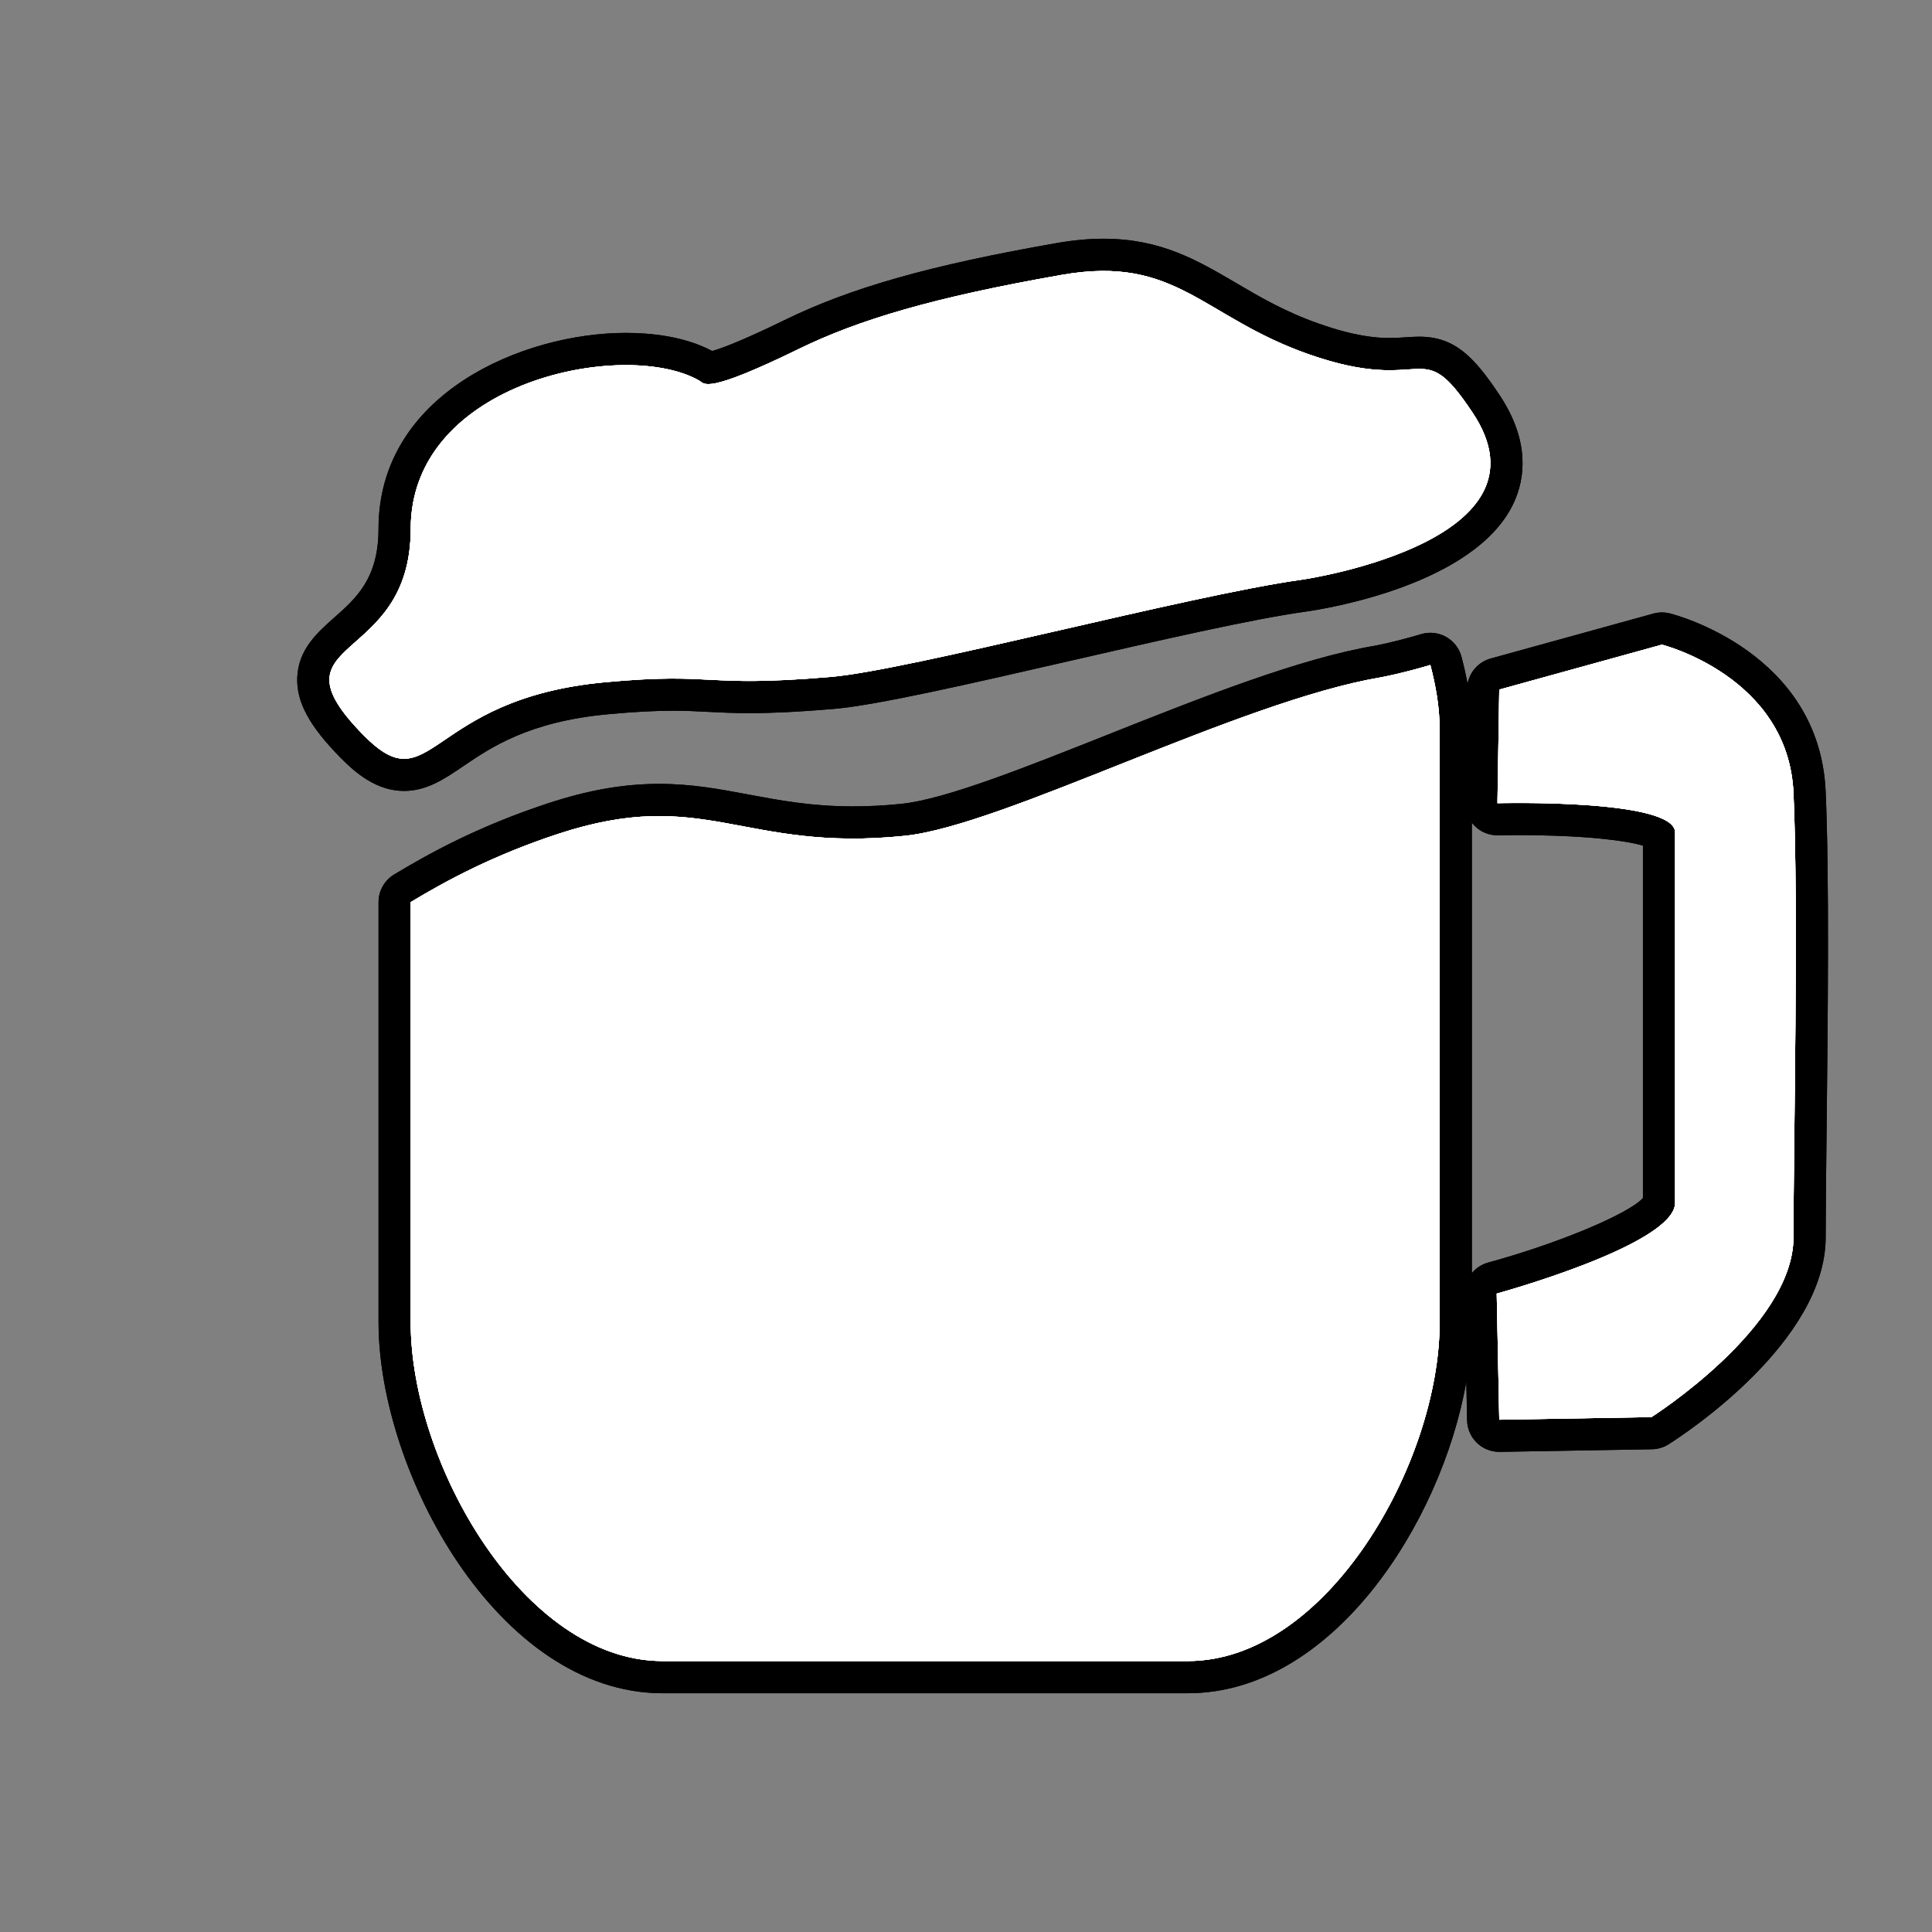 <?xml version="1.0" encoding="utf-8"?>
<!-- Generator: Adobe Illustrator 17.0.1, SVG Export Plug-In . SVG Version: 6.00 Build 0)  -->
<!DOCTYPE svg PUBLIC "-//W3C//DTD SVG 1.1//EN" "http://www.w3.org/Graphics/SVG/1.1/DTD/svg11.dtd">
<svg version="1.1" xmlns="http://www.w3.org/2000/svg" xmlns:xlink="http://www.w3.org/1999/xlink" x="0px" y="0px" width="60px"
	 height="60px" viewBox="0 0 60 60" enable-background="new 0 0 60 60" xml:space="preserve">
<rect x="0" y="0" width="60" height="60" fill="#808080" stroke="none"/>
<g id="hwy_disabled">
	<g id="hd">
		<path fill="#313131" d="M20.576,52.086c-4.748,0-8.321-6.683-8.321-11.016V28.016c0-0.175,0.092-0.338,0.242-0.428
			c1.058-0.639,2.543-1.461,4.667-2.161c1.205-0.397,2.256-0.582,3.307-0.582c0.969,0,1.805,0.156,2.689,0.322
			c0.983,0.186,2,0.376,3.33,0.376c0.508,0,1.019-0.027,1.562-0.083c1.42-0.146,3.906-1.135,6.537-2.181
			c2.898-1.152,5.896-2.343,8.198-2.734c0.109-0.018,0.708-0.138,1.492-0.372c0.047-0.014,0.095-0.021,0.143-0.021
			c0.085,0,0.169,0.021,0.245,0.064c0.118,0.066,0.204,0.178,0.238,0.309c0.208,0.794,0.306,1.475,0.306,2.142V41.07
			c0,4.333-3.573,11.016-8.32,11.016H20.576z M46.562,44.59c-0.272,0-0.495-0.218-0.5-0.49l-0.079-3.917
			c-0.004-0.229,0.147-0.432,0.368-0.492c2.633-0.721,5.098-1.835,5.171-2.339V25.933c-0.285-0.21-1.622-0.497-4.366-0.497
			c-0.387,0-0.634,0.007-0.637,0.007c-0.004,0-0.009,0-0.013,0c-0.131,0-0.258-0.052-0.352-0.145
			c-0.097-0.096-0.15-0.228-0.148-0.363l0.056-3.527c0.003-0.222,0.153-0.415,0.367-0.475l5.05-1.396
			c0.043-0.012,0.088-0.018,0.133-0.018c0.041,0,0.082,0.005,0.122,0.015c0.043,0.011,4.287,1.122,4.464,5.063
			c0.116,2.609,0.065,7.204,0.028,10.559c-0.015,1.328-0.027,2.479-0.027,3.266c0,3.033-4.456,5.89-4.645,6.01
			c-0.078,0.049-0.167,0.075-0.259,0.077C51.294,44.509,46.564,44.59,46.562,44.59z M12.548,24.063
			c-0.518,0-1.016-0.271-1.615-0.881c-0.864-0.878-1.223-1.511-1.202-2.116c0.023-0.663,0.492-1.078,0.988-1.518
			c0.72-0.637,1.536-1.359,1.536-3.126c0-3.852,4.2-5.584,7.183-5.584c1.03,0,1.905,0.19,2.529,0.55
			c0.019,0.012,0.078,0.052,0.096,0.065c0.073-0.025,0.604-0.127,2.531-1.067c2.017-0.984,4.421-1.663,8.3-2.344
			c0.493-0.087,0.943-0.129,1.376-0.129c1.643,0,2.718,0.632,3.856,1.302c0.773,0.455,1.573,0.925,2.678,1.313
			c1.198,0.421,1.914,0.469,2.348,0.469c0.204,0,0.378-0.012,0.533-0.022c0.144-0.01,0.272-0.018,0.393-0.018
			c0.784,0,1.27,0.373,2.082,1.597c0.665,1.003,0.803,1.953,0.412,2.824c-1.073,2.387-5.875,3.092-6.079,3.121
			c-1.683,0.232-4.6,0.902-7.421,1.55c-3.058,0.701-5.946,1.364-7.239,1.472c-1.025,0.087-1.838,0.127-2.556,0.127
			c-0.503,0-0.892-0.02-1.271-0.039c-0.346-0.018-0.682-0.035-1.098-0.035c-0.587,0-1.248,0.035-2.077,0.112
			c-2.578,0.239-3.818,1.081-4.723,1.696C13.545,23.763,13.102,24.063,12.548,24.063z"/>
		<path d="M34.27,8.414c2.524,0,3.514,1.585,6.368,2.586c1.176,0.413,1.951,0.497,2.513,0.497c0.39,0,0.677-0.041,0.925-0.041
			c0.532,0,0.879,0.188,1.665,1.374c2.589,3.906-4.886,5.112-5.321,5.173c-3.506,0.486-12.186,2.815-14.631,3.019
			c-1.134,0.096-1.908,0.125-2.512,0.125c-0.964,0-1.498-0.075-2.371-0.075c-0.527,0-1.178,0.027-2.122,0.114
			c-4.208,0.391-5.116,2.376-6.235,2.376c-0.359,0-0.74-0.204-1.259-0.732c-3.054-3.105,1.466-2.104,1.466-6.409
			c0-3.484,3.832-5.083,6.682-5.083c0.913,0,1.726,0.164,2.279,0.483c0.062,0.036,0.102,0.106,0.279,0.106
			c0.298,0,0.984-0.199,2.816-1.093c1.851-0.903,4.162-1.597,8.168-2.3C33.455,8.452,33.881,8.414,34.27,8.414 M51.612,20.02
			c0,0,3.923,0.985,4.086,4.6c0.161,3.615,0,11.009,0,13.802c0,2.793-4.412,5.587-4.412,5.587l-4.725,0.081l-0.079-3.916
			c0,0,5.54-1.515,5.54-2.819c0-2.577,0-8.809,0-11.502c0-0.828-3.405-0.916-4.865-0.916c-0.399,0-0.652,0.007-0.652,0.007
			l0.056-3.527L51.612,20.02 M44.421,20.653c0.17,0.647,0.289,1.313,0.289,2.014v18.404c0,4.355-3.501,10.515-7.82,10.515H20.575
			c-4.318,0-7.82-6.16-7.82-10.515V28.016c1.136-0.685,2.582-1.46,4.565-2.114c1.257-0.414,2.256-0.557,3.15-0.557
			c1.978,0,3.437,0.699,6.021,0.699c0.492,0,1.025-0.025,1.611-0.086c3.057-0.316,10.382-4.174,14.768-4.919
			C42.996,21.017,43.609,20.895,44.421,20.653 M34.27,7.414c-0.463,0-0.941,0.045-1.463,0.136c-3.928,0.689-6.371,1.381-8.433,2.386
			c-1.408,0.687-2.014,0.899-2.258,0.964c-0.868-0.463-1.929-0.562-2.679-0.562c-3.19,0-7.682,1.887-7.682,6.083
			c0,1.542-0.695,2.157-1.367,2.752c-0.528,0.467-1.126,0.996-1.157,1.875c-0.026,0.756,0.376,1.499,1.345,2.484
			c0.472,0.48,1.123,1.031,1.972,1.031c0.707,0,1.257-0.373,1.839-0.769c0.861-0.584,2.039-1.384,4.489-1.612
			c0.813-0.075,1.458-0.11,2.029-0.11c0.406,0,0.736,0.017,1.073,0.035c0.383,0.02,0.778,0.04,1.298,0.04
			c0.732,0,1.557-0.041,2.597-0.129c1.328-0.11,4.233-0.777,7.309-1.483c2.81-0.645,5.716-1.312,7.376-1.542
			c0.542-0.076,5.302-0.818,6.468-3.411c0.321-0.713,0.503-1.866-0.451-3.305c-0.8-1.208-1.407-1.821-2.499-1.821
			c-0.131,0-0.27,0.009-0.426,0.019c-0.145,0.01-0.308,0.021-0.499,0.021c-0.398,0-1.056-0.046-2.182-0.441
			c-1.059-0.371-1.837-0.829-2.59-1.272C37.18,8.08,36.048,7.414,34.27,7.414L34.27,7.414z M51.612,19.02
			c-0.09,0-0.179,0.012-0.266,0.036l-5.051,1.395c-0.376,0.104-0.652,0.414-0.718,0.789c-0.049-0.27-0.112-0.549-0.189-0.842
			c-0.069-0.262-0.241-0.485-0.477-0.618c-0.151-0.085-0.32-0.128-0.49-0.128c-0.096,0-0.192,0.014-0.286,0.042
			c-0.854,0.254-1.425,0.357-1.43,0.358c-2.357,0.4-5.379,1.602-8.302,2.763c-2.598,1.033-5.053,2.008-6.404,2.148
			c-0.525,0.054-1.018,0.08-1.508,0.08c-1.285,0-2.278-0.187-3.239-0.367c-0.908-0.171-1.765-0.332-2.781-0.332
			c-1.106,0-2.207,0.193-3.463,0.607c-2.169,0.715-3.688,1.556-4.769,2.208c-0.3,0.181-0.483,0.506-0.483,0.856v13.055
			c0,4.637,3.704,11.515,8.82,11.515H36.89c4.471,0,7.862-5.251,8.648-9.669l0.024,1.193c0.011,0.545,0.456,0.98,0.999,0.98
			c0.006,0,0.012,0,0.017,0l4.725-0.081c0.184-0.003,0.363-0.057,0.518-0.155c0.499-0.316,4.877-3.183,4.877-6.432
			c0-0.785,0.013-1.934,0.028-3.26c0.037-3.361,0.089-7.963-0.029-10.587c-0.194-4.309-4.652-5.478-4.842-5.525
			C51.775,19.03,51.694,19.02,51.612,19.02L51.612,19.02z M45.71,39.538V25.549c0.028,0.037,0.058,0.071,0.092,0.104
			c0.187,0.186,0.441,0.289,0.704,0.289c0.009,0,0.017,0,0.026,0c0.007,0,0.249-0.006,0.626-0.006c2.096,0,3.351,0.172,3.865,0.326
			v10.945c-0.452,0.496-2.627,1.407-4.803,2.002C46.013,39.265,45.838,39.382,45.71,39.538L45.71,39.538z"/>
	</g>
</g>
<g id="hwy">
	<g id="h_1_">
		<path fill="#FFFFFF" d="M20.576,52.086c-4.748,0-8.321-6.683-8.321-11.016V28.016c0-0.175,0.092-0.338,0.242-0.428
			c1.058-0.639,2.543-1.461,4.667-2.161c1.205-0.397,2.256-0.582,3.307-0.582c0.969,0,1.805,0.156,2.689,0.322
			c0.983,0.186,2,0.376,3.33,0.376c0.508,0,1.019-0.027,1.562-0.083c1.42-0.146,3.906-1.135,6.537-2.181
			c2.898-1.152,5.896-2.343,8.198-2.734c0.109-0.018,0.708-0.138,1.492-0.372c0.047-0.014,0.095-0.021,0.143-0.021
			c0.085,0,0.169,0.021,0.245,0.064c0.118,0.066,0.204,0.178,0.238,0.309c0.208,0.794,0.306,1.475,0.306,2.142V41.07
			c0,4.333-3.573,11.016-8.32,11.016H20.576z M46.562,44.59c-0.272,0-0.495-0.218-0.5-0.49l-0.079-3.917
			c-0.004-0.229,0.147-0.432,0.368-0.492c2.633-0.721,5.098-1.835,5.171-2.339V25.933c-0.285-0.21-1.622-0.497-4.366-0.497
			c-0.387,0-0.634,0.007-0.637,0.007c-0.004,0-0.009,0-0.013,0c-0.131,0-0.258-0.052-0.352-0.145
			c-0.097-0.096-0.15-0.228-0.148-0.363l0.056-3.527c0.003-0.222,0.153-0.415,0.367-0.475l5.05-1.396
			c0.043-0.012,0.088-0.018,0.133-0.018c0.041,0,0.082,0.005,0.122,0.015c0.043,0.011,4.287,1.122,4.464,5.063
			c0.116,2.609,0.065,7.204,0.028,10.559c-0.015,1.328-0.027,2.479-0.027,3.266c0,3.033-4.456,5.89-4.645,6.01
			c-0.078,0.049-0.167,0.075-0.259,0.077C51.294,44.509,46.564,44.59,46.562,44.59z M12.548,24.063
			c-0.518,0-1.016-0.271-1.615-0.881c-0.864-0.878-1.223-1.511-1.202-2.116c0.023-0.663,0.492-1.078,0.988-1.518
			c0.72-0.637,1.536-1.359,1.536-3.126c0-3.852,4.2-5.584,7.183-5.584c1.03,0,1.905,0.19,2.529,0.55
			c0.019,0.012,0.078,0.052,0.096,0.065c0.073-0.025,0.604-0.127,2.531-1.067c2.017-0.984,4.421-1.663,8.3-2.344
			c0.493-0.087,0.943-0.129,1.376-0.129c1.643,0,2.718,0.632,3.856,1.302c0.773,0.455,1.573,0.925,2.678,1.313
			c1.198,0.421,1.914,0.469,2.348,0.469c0.204,0,0.378-0.012,0.533-0.022c0.144-0.01,0.272-0.018,0.393-0.018
			c0.784,0,1.27,0.373,2.082,1.597c0.665,1.003,0.803,1.953,0.412,2.824c-1.073,2.387-5.875,3.092-6.079,3.121
			c-1.683,0.232-4.6,0.902-7.421,1.55c-3.058,0.701-5.946,1.364-7.239,1.472c-1.025,0.087-1.838,0.127-2.556,0.127
			c-0.503,0-0.892-0.02-1.271-0.039c-0.346-0.018-0.682-0.035-1.098-0.035c-0.587,0-1.248,0.035-2.077,0.112
			c-2.578,0.239-3.818,1.081-4.723,1.696C13.545,23.763,13.102,24.063,12.548,24.063z"/>
		<path d="M34.27,8.414c2.524,0,3.514,1.585,6.368,2.586c1.176,0.413,1.951,0.497,2.513,0.497c0.39,0,0.677-0.041,0.925-0.041
			c0.532,0,0.879,0.188,1.665,1.374c2.589,3.906-4.886,5.112-5.321,5.173c-3.506,0.486-12.186,2.815-14.631,3.019
			c-1.134,0.096-1.908,0.125-2.512,0.125c-0.964,0-1.498-0.075-2.371-0.075c-0.527,0-1.178,0.027-2.122,0.114
			c-4.208,0.391-5.116,2.376-6.235,2.376c-0.359,0-0.74-0.204-1.259-0.732c-3.054-3.105,1.466-2.104,1.466-6.409
			c0-3.484,3.832-5.083,6.682-5.083c0.913,0,1.726,0.164,2.279,0.483c0.062,0.036,0.102,0.106,0.279,0.106
			c0.298,0,0.984-0.199,2.816-1.093c1.851-0.903,4.162-1.597,8.168-2.3C33.455,8.452,33.881,8.414,34.27,8.414 M51.612,20.02
			c0,0,3.923,0.985,4.086,4.6c0.161,3.615,0,11.009,0,13.802c0,2.793-4.412,5.587-4.412,5.587l-4.725,0.081l-0.079-3.916
			c0,0,5.54-1.515,5.54-2.819c0-2.577,0-8.809,0-11.502c0-0.828-3.405-0.916-4.865-0.916c-0.399,0-0.652,0.007-0.652,0.007
			l0.056-3.527L51.612,20.02 M44.421,20.653c0.17,0.647,0.289,1.313,0.289,2.014v18.404c0,4.355-3.501,10.515-7.82,10.515H20.575
			c-4.318,0-7.82-6.16-7.82-10.515V28.016c1.136-0.685,2.582-1.46,4.565-2.114c1.257-0.414,2.256-0.557,3.15-0.557
			c1.978,0,3.437,0.699,6.021,0.699c0.492,0,1.025-0.025,1.611-0.086c3.057-0.316,10.382-4.174,14.768-4.919
			C42.996,21.017,43.609,20.895,44.421,20.653 M34.27,7.414c-0.463,0-0.941,0.045-1.463,0.136c-3.928,0.689-6.371,1.381-8.433,2.386
			c-1.408,0.687-2.014,0.899-2.258,0.964c-0.868-0.463-1.929-0.562-2.679-0.562c-3.19,0-7.682,1.887-7.682,6.083
			c0,1.542-0.695,2.157-1.367,2.752c-0.528,0.467-1.126,0.996-1.157,1.875c-0.026,0.756,0.376,1.499,1.345,2.484
			c0.472,0.48,1.123,1.031,1.972,1.031c0.707,0,1.257-0.373,1.839-0.769c0.861-0.584,2.039-1.384,4.489-1.612
			c0.813-0.075,1.458-0.11,2.029-0.11c0.406,0,0.736,0.017,1.073,0.035c0.383,0.02,0.778,0.04,1.298,0.04
			c0.732,0,1.557-0.041,2.597-0.129c1.328-0.11,4.233-0.777,7.309-1.483c2.81-0.645,5.716-1.312,7.376-1.542
			c0.542-0.076,5.302-0.818,6.468-3.411c0.321-0.713,0.503-1.866-0.451-3.305c-0.8-1.208-1.407-1.821-2.499-1.821
			c-0.131,0-0.27,0.009-0.426,0.019c-0.145,0.01-0.308,0.021-0.499,0.021c-0.398,0-1.056-0.046-2.182-0.441
			c-1.059-0.371-1.837-0.829-2.59-1.272C37.18,8.08,36.048,7.414,34.27,7.414L34.27,7.414z M51.612,19.02
			c-0.09,0-0.179,0.012-0.266,0.036l-5.051,1.395c-0.376,0.104-0.652,0.414-0.718,0.789c-0.049-0.27-0.112-0.549-0.189-0.842
			c-0.069-0.262-0.241-0.485-0.477-0.618c-0.151-0.085-0.32-0.128-0.49-0.128c-0.096,0-0.192,0.014-0.286,0.042
			c-0.854,0.254-1.425,0.357-1.43,0.358c-2.357,0.4-5.379,1.602-8.302,2.763c-2.598,1.033-5.053,2.008-6.404,2.148
			c-0.525,0.054-1.018,0.08-1.508,0.08c-1.285,0-2.278-0.187-3.239-0.367c-0.908-0.171-1.765-0.332-2.781-0.332
			c-1.106,0-2.207,0.193-3.463,0.607c-2.169,0.715-3.688,1.556-4.769,2.208c-0.3,0.181-0.483,0.506-0.483,0.856v13.055
			c0,4.637,3.704,11.515,8.82,11.515H36.89c4.471,0,7.862-5.251,8.648-9.669l0.024,1.193c0.011,0.545,0.456,0.98,0.999,0.98
			c0.006,0,0.012,0,0.017,0l4.725-0.081c0.184-0.003,0.363-0.057,0.518-0.155c0.499-0.316,4.877-3.183,4.877-6.432
			c0-0.785,0.013-1.934,0.028-3.26c0.037-3.361,0.089-7.963-0.029-10.587c-0.194-4.309-4.652-5.478-4.842-5.525
			C51.775,19.03,51.694,19.02,51.612,19.02L51.612,19.02z M45.71,39.538V25.549c0.028,0.037,0.058,0.071,0.092,0.104
			c0.187,0.186,0.441,0.289,0.704,0.289c0.009,0,0.017,0,0.026,0c0.007,0,0.249-0.006,0.626-0.006c2.096,0,3.351,0.172,3.865,0.326
			v10.945c-0.452,0.496-2.627,1.407-4.803,2.002C46.013,39.265,45.838,39.382,45.71,39.538L45.71,39.538z"/>
	</g>
</g>
<g id="group">
	<path id="g" fill="#FFFFFF" d="M55.698,38.422c0,2.793-4.412,5.587-4.412,5.587l-4.725,0.081l-0.079-3.916
		c0,0,5.54-1.515,5.54-2.819c0-2.577,0-8.809,0-11.502c0-1.054-5.517-0.91-5.517-0.91l0.056-3.527l5.051-1.395
		c0,0,3.923,0.985,4.086,4.6C55.86,28.235,55.698,35.629,55.698,38.422L55.698,38.422z M40.42,18.004
		c-3.506,0.486-12.186,2.815-14.631,3.019c-4.032,0.34-3.517-0.158-7.005,0.165c-5.559,0.517-5.359,3.815-7.494,1.644
		c-3.054-3.105,1.466-2.104,1.466-6.409c0-4.6,6.681-5.915,8.962-4.6c0.167,0.096,0.174,0.44,3.096-0.987
		c1.851-0.903,4.162-1.597,8.168-2.3c3.552-0.624,4.363,1.31,7.657,2.465c3.746,1.315,3.425-0.701,5.103,1.83
		C48.33,16.736,40.855,17.943,40.42,18.004L40.42,18.004z M28.101,25.957c3.057-0.316,10.382-4.174,14.768-4.919
		c0.126-0.021,0.74-0.144,1.551-0.386c0.17,0.647,0.289,1.313,0.289,2.014v18.404c0,4.355-3.501,10.515-7.82,10.515H20.575
		c-4.318,0-7.82-6.16-7.82-10.515V28.016c1.136-0.685,2.582-1.46,4.565-2.114C21.889,24.396,23.056,26.478,28.101,25.957
		L28.101,25.957z"/>
</g>
<g id="disabled">
	<path id="d_1_" fill="#FFFFFF" d="M55.698,38.422c0,2.793-4.412,5.587-4.412,5.587l-4.725,0.081l-0.079-3.916
		c0,0,5.54-1.515,5.54-2.819c0-2.577,0-8.809,0-11.502c0-1.054-5.517-0.91-5.517-0.91l0.056-3.527l5.051-1.395
		c0,0,3.923,0.985,4.086,4.6C55.86,28.235,55.698,35.629,55.698,38.422L55.698,38.422z M40.42,18.004
		c-3.506,0.486-12.186,2.815-14.631,3.019c-4.032,0.34-3.517-0.158-7.005,0.165c-5.559,0.517-5.359,3.815-7.494,1.644
		c-3.054-3.105,1.466-2.104,1.466-6.409c0-4.6,6.681-5.915,8.962-4.6c0.167,0.096,0.174,0.44,3.096-0.987
		c1.851-0.903,4.162-1.597,8.168-2.3c3.552-0.624,4.363,1.31,7.657,2.465c3.746,1.315,3.425-0.701,5.103,1.83
		C48.33,16.736,40.855,17.943,40.42,18.004L40.42,18.004z M28.101,25.957c3.057-0.316,10.382-4.174,14.768-4.919
		c0.126-0.021,0.74-0.144,1.551-0.386c0.17,0.647,0.289,1.313,0.289,2.014v18.404c0,4.355-3.501,10.515-7.82,10.515H20.575
		c-4.318,0-7.82-6.16-7.82-10.515V28.016c1.136-0.685,2.582-1.46,4.565-2.114C21.889,24.396,23.056,26.478,28.101,25.957
		L28.101,25.957z"/>
</g>
<g id="normal">
	<path id="n" fill="#FFFFFF" d="M55.698,38.422c0,2.793-4.412,5.587-4.412,5.587l-4.725,0.081l-0.079-3.916
		c0,0,5.54-1.515,5.54-2.819c0-2.577,0-8.809,0-11.502c0-1.054-5.517-0.91-5.517-0.91l0.056-3.527l5.051-1.395
		c0,0,3.923,0.985,4.086,4.6C55.86,28.235,55.698,35.629,55.698,38.422L55.698,38.422z M40.42,18.004
		c-3.506,0.486-12.186,2.815-14.631,3.019c-4.032,0.34-3.517-0.158-7.005,0.165c-5.559,0.517-5.359,3.815-7.494,1.644
		c-3.054-3.105,1.466-2.104,1.466-6.409c0-4.6,6.681-5.915,8.962-4.6c0.167,0.096,0.174,0.44,3.096-0.987
		c1.851-0.903,4.162-1.597,8.168-2.3c3.552-0.624,4.363,1.31,7.657,2.465c3.746,1.315,3.425-0.701,5.103,1.83
		C48.33,16.736,40.855,17.943,40.42,18.004L40.42,18.004z M28.101,25.957c3.057-0.316,10.382-4.174,14.768-4.919
		c0.126-0.021,0.74-0.144,1.551-0.386c0.17,0.647,0.289,1.313,0.289,2.014v18.404c0,4.355-3.501,10.515-7.82,10.515H20.575
		c-4.318,0-7.82-6.16-7.82-10.515V28.016c1.136-0.685,2.582-1.46,4.565-2.114C21.889,24.396,23.056,26.478,28.101,25.957
		L28.101,25.957z"/>
</g>
</svg>
